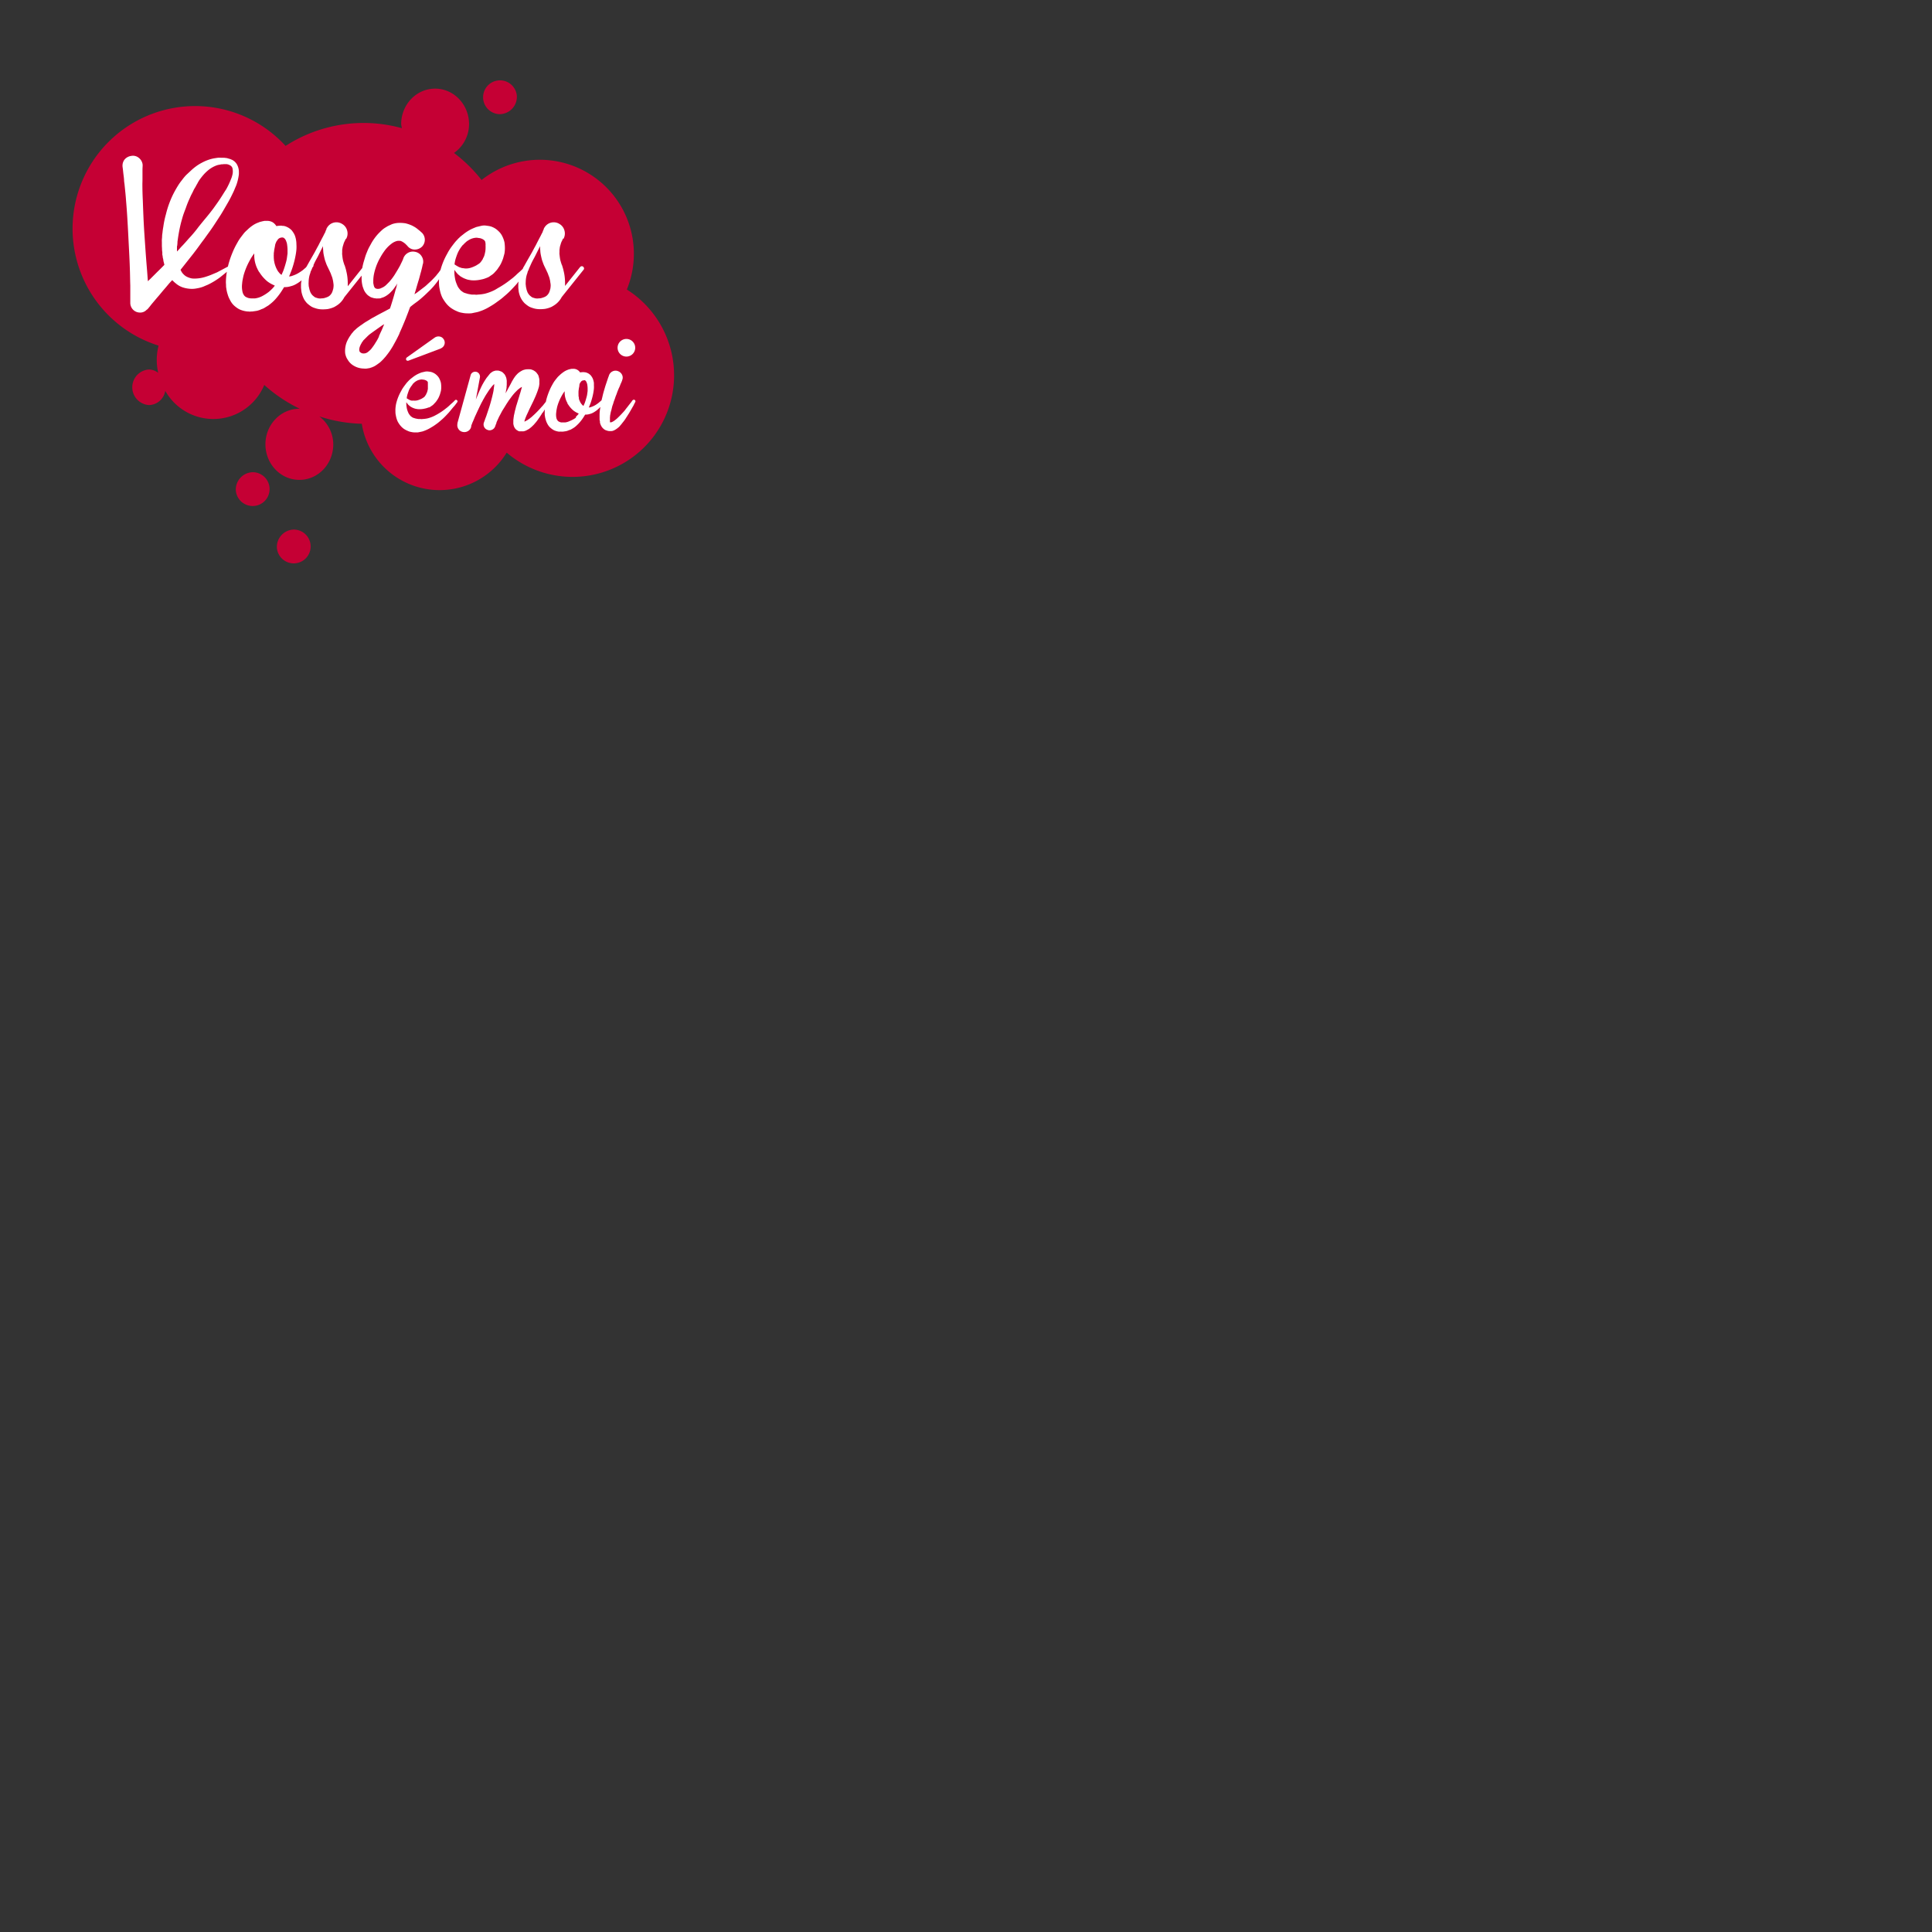 <svg id="Calque_1" data-name="Calque 1" xmlns="http://www.w3.org/2000/svg" viewBox="0 0 800 800"><rect x="0" y="0" width="800" height="800" fill="#333333" stroke="none"/><defs><style>.cls-1{fill:#C50034;}.cls-2{fill:#fff;}</style></defs><title>RGPlan de travail 1</title><path class="cls-1" d="M114.64,226.65a7,7,0,1,0,7-7.37,7.2,7.2,0,0,0-7,7.37m-17-23.75a7,7,0,1,0,7-7.37,7.2,7.2,0,0,0-7,7.37m116.39-163a7,7,0,1,0-7,7.37,7.2,7.2,0,0,0,7-7.37m45.52,80a38.94,38.94,0,0,0-60.14-45.37A62.37,62.37,0,0,0,188,63.34a14.65,14.65,0,0,0,6.23-11.91c0-8.14-6.3-14.73-14.06-14.73s-14.06,6.59-14.06,14.73a14.48,14.48,0,0,0,.32,1.65,59.58,59.58,0,0,0-48.18,7.34,50.75,50.75,0,1,0-52.59,82.69,23.79,23.79,0,0,0-.15,11.26A6.63,6.63,0,0,0,61.68,153a7.38,7.38,0,0,0,0,14.73,7,7,0,0,0,6.75-5.9,22.82,22.82,0,0,0,41-2.43,62.15,62.15,0,0,0,14.68,9.85c-.05,0-.09,0-.14,0-7.77,0-14.06,6.6-14.06,14.73s6.3,14.73,14.06,14.73S138,192.14,138,184a14.68,14.68,0,0,0-5.75-11.57,61.69,61.69,0,0,0,17.56,3.05,32.63,32.63,0,0,0,60,11.95,42.05,42.05,0,1,0,49.76-67.54"/><path class="cls-2" d="M227.77,119.9a3.15,3.15,0,0,1-.18.66,4,4,0,0,1-1.49,2.09,6.05,6.05,0,0,1-.63.33,5.34,5.34,0,0,1-.75.27,4.44,4.44,0,0,1-1.61.3,4.19,4.19,0,0,1-1.61-.06l-.69-.21a2.5,2.5,0,0,1-.63-.27l-.6-.48a3.35,3.35,0,0,1-.54-.54,5.4,5.4,0,0,1-.45-.66,3.29,3.29,0,0,1-.33-.78,4.34,4.34,0,0,1-.27-.87q-.09-.45-.21-.93c0-.32-.07-.63-.09-.93a4.71,4.71,0,0,1,0-.93,11.3,11.3,0,0,1,.18-2,9.59,9.59,0,0,1,.54-1.91,2.35,2.35,0,0,1,.36-1,1.12,1.12,0,0,0,.09-.24,1.16,1.16,0,0,1,.09-.24l.18-.48.9-2q.48-1,1-1.94t1-1.94l1.61-3.22v.6c0,.44.07.89.09,1.34a9.87,9.87,0,0,0,.15,1.34q.12.66.27,1.31t.33,1.31l.45,1.25a10.18,10.18,0,0,0,.51,1.19,4.23,4.23,0,0,0,.3.6l.12.3.06.12.06.06v.06l.12.24.12.24a3.38,3.38,0,0,1,.18.42,10.09,10.09,0,0,1,.72,1.73,7.43,7.43,0,0,1,.54,1.67q.12.48.18.87c0,.26.08.55.12.87a5,5,0,0,1,0,1.55c0,.28-.08.54-.12.78m12.41-9.25-6.27,7.88c0-.08,0-.26,0-.54s0-.46,0-.54a23.26,23.26,0,0,0-.15-2.66,19.43,19.43,0,0,0-.45-2.48c-.08-.4-.18-.8-.3-1.19l-.36-1.19a2.29,2.29,0,0,1-.24-.54l-.18-.6-.06-.06v-.12l-.06-.24a.93.93,0,0,1-.12-.42,6.25,6.25,0,0,1-.18-.84l-.12-.84c0-.28-.07-.56-.09-.84a3.8,3.8,0,0,1,0-.83c0-.28,0-.55,0-.81s.05-.53.09-.81a6.08,6.08,0,0,1,.36-1.55,6.69,6.69,0,0,1,.54-1.49,1.77,1.77,0,0,0,.18-.33l.12-.33a.65.65,0,0,1,.09-.15.76.76,0,0,0,.09-.15s.06,0,.06-.12h.06V99a4.5,4.5,0,0,0,.48-3.49,4.41,4.41,0,0,0-2.09-2.78,4.46,4.46,0,0,0-6.27,1.61l-.06.06-.06.06-.06.12a.23.23,0,0,1,0,.15.13.13,0,0,0,0,.09l-.18.36a.91.91,0,0,0-.15.36.92.92,0,0,1-.15.36l-.18.54a.68.68,0,0,0-.24.36q-.48,1-1,1.94l-1,1.94q-.48,1-1,1.88l-1,1.88-2.15,3.76-1.07,1.91-.12.24-.12.12-.06.12-.12.27a2.64,2.64,0,0,1-.12.27,5.12,5.12,0,0,1-.27.48,3.36,3.36,0,0,0-.27.54l-.21.54-.21.54a3.72,3.72,0,0,0-.18.57,3.63,3.63,0,0,1-.18.57c-.08.4-.16.79-.24,1.16l-.24,1.16a6.17,6.17,0,0,0-.12,1.19v1.25q.06.6.12,1.19a7.61,7.61,0,0,0,.24,1.25,11.1,11.1,0,0,0,.42,1.25A11.68,11.68,0,0,0,216,124a9.27,9.27,0,0,0,.84,1.13,4,4,0,0,0,.48.51l.54.45a10.74,10.74,0,0,0,1.19.84,7,7,0,0,0,1.31.54,9,9,0,0,0,2.69.54,16.11,16.11,0,0,0,2.68-.12,11.93,11.93,0,0,0,1.34-.33,11.25,11.25,0,0,0,1.34-.51q.66-.36,1.28-.78a8,8,0,0,0,1.22-1A8.74,8.74,0,0,0,232.6,123l9.07-11.34a.72.72,0,0,0,.15-.66,1.09,1.09,0,0,0-.39-.6.87.87,0,0,0-1.25.24m-48.41-9.25a12.18,12.18,0,0,1,1-1,5.8,5.8,0,0,1,1.19-.89,6.58,6.58,0,0,1,2.63-1,3.69,3.69,0,0,1,1.31,0,6,6,0,0,0,.63.09,2.22,2.22,0,0,1,.63.15,3.41,3.41,0,0,1,1,.48,1.11,1.11,0,0,1,.36.27,3,3,0,0,0,.24.27,1,1,0,0,1,.18.48.59.59,0,0,1,.06.27,1,1,0,0,0,.06.33,1.85,1.85,0,0,0,0,.3,2.57,2.57,0,0,1,0,.42,3.14,3.14,0,0,0,0,.45,1.56,1.56,0,0,1,0,.51v.54a2.86,2.86,0,0,1-.06.54,2.68,2.68,0,0,1-.06.57l-.12.57a11,11,0,0,1-.3,1.16,4.52,4.52,0,0,1-.48,1,2.74,2.74,0,0,1-.54,1l-.27.39a2.65,2.65,0,0,1-.27.33.89.89,0,0,0-.15.18.32.32,0,0,1-.15.12l-.06.06-.06.06a.49.49,0,0,1-.12.09.47.47,0,0,0-.12.09l-.57.36-.57.36c-.4.2-.79.38-1.16.54a11.62,11.62,0,0,1-1.16.42,6.4,6.4,0,0,1-2.51.24,1.05,1.05,0,0,0-.33-.06,1,1,0,0,1-.33-.06.41.41,0,0,1-.18,0,.42.42,0,0,0-.18,0l-.15-.06-.15-.06a4.71,4.71,0,0,1-1.37-.54q-.66-.36-1.37-.84l-.06-.06a12.72,12.72,0,0,1,.6-2.74c.16-.48.33-1,.51-1.43a10.9,10.9,0,0,1,.63-1.37,13.48,13.48,0,0,1,1.73-2.51m24.89,12.8a11.51,11.51,0,0,0,.78-1c.08-.12.16-.23.24-.33s.16-.21.24-.33l.3-.36.12-.18.12-.18a.8.8,0,0,0-.12-1.13.84.84,0,0,0-1.25.06l-.3.3-.24.3a6,6,0,0,0-.6.54c-.2.2-.5.47-.89.81s-.7.61-.9.81l-.63.6q-.33.3-.63.54a5.11,5.11,0,0,1-.63.54l-.63.48q-1.25,1-2.6,1.91t-2.72,1.67L205,120q-.69.36-1.4.66t-1.43.54q-.72.24-1.43.42a17.4,17.4,0,0,1-2.86.36,3.63,3.63,0,0,1-1.31,0l-.63,0-.63,0-1.19-.21a5.51,5.51,0,0,1-1-.27,7.32,7.32,0,0,1-.87-.27,2.53,2.53,0,0,1-.69-.39c-.24-.16-.46-.32-.66-.48a3.25,3.25,0,0,1-.6-.66,5.64,5.64,0,0,1-1.07-1.79c-.16-.36-.31-.75-.45-1.16a9.3,9.3,0,0,1-.33-1.28c-.08-.44-.15-.89-.21-1.34a11.24,11.24,0,0,1-.09-1.46v-1a.17.17,0,0,1,.06.12.17.17,0,0,0,.06.12q.3.42.6.78l.6.72a2.8,2.8,0,0,0,.42.36,1.57,1.57,0,0,0,.36.3,3,3,0,0,0,.39.33,3.07,3.07,0,0,0,.45.27,8.47,8.47,0,0,0,1.91.9,4.83,4.83,0,0,0,.51.18l.51.12,1.07.18a13.18,13.18,0,0,0,4.12-.3,9.63,9.63,0,0,0,1.91-.54l.48-.18a.17.17,0,0,0,.12-.06l.18-.06a1,1,0,0,1,.3-.12c.4-.24.75-.48,1.07-.72a6.6,6.6,0,0,0,1.79-1.55,9.05,9.05,0,0,0,1.37-1.73,11,11,0,0,0,1.11-1.85,21.23,21.23,0,0,0,.81-2c.08-.32.17-.65.27-1s.19-.69.27-1a13.53,13.53,0,0,0,.18-2.21,17,17,0,0,0-.18-2.39,10.85,10.85,0,0,0-.84-2.39,7,7,0,0,0-1.67-2.27A7.48,7.48,0,0,0,204,94.06a5.65,5.65,0,0,0-1.28-.42c-.42-.08-.83-.14-1.22-.18a4.73,4.73,0,0,0-1.16-.09,6.67,6.67,0,0,0-1.1.15l-1,.24-1,.24q-1.07.42-1.85.78a15.25,15.25,0,0,0-1.7.93q-.81.51-1.58,1.1-.36.3-.72.57l-.72.57q-.3.3-.66.63a7,7,0,0,0-.66.69,15.18,15.18,0,0,0-1.19,1.34q-.54.69-1.07,1.4t-1,1.46a16.81,16.81,0,0,0-.9,1.58,28.21,28.21,0,0,0-2.8,6.8,18.24,18.24,0,0,0-.39,1.85q-.15,1-.21,2t0,2a10.32,10.32,0,0,0,.27,2,14.08,14.08,0,0,0,.54,2.15c.12.36.26.72.42,1.08a8.14,8.14,0,0,0,.54,1c.2.32.42.65.66,1s.5.67.78,1a10.46,10.46,0,0,0,1.85,1.67q.54.36,1.07.66a9.87,9.87,0,0,0,1.13.54,7.51,7.51,0,0,0,2.27.72,10,10,0,0,0,2.27.24h1.07a4.16,4.16,0,0,0,1-.12l1-.21q.51-.09,1-.21a8.88,8.88,0,0,0,1-.3l1-.36a21.16,21.16,0,0,0,3.4-1.73,26.46,26.46,0,0,0,3-2q.78-.54,1.46-1.07t1.34-1.13a32.6,32.6,0,0,0,2.57-2.36q1.19-1.22,2.33-2.48l1.07-1.31,1.07-1.31.84-1m-59.78,25.13q-.33.68-.69,1.34t-.78,1.28q-.36.63-.78,1.22t-.81,1.11a6.67,6.67,0,0,1-.87.93,3.59,3.59,0,0,0-.42.36,1.65,1.65,0,0,1-.42.3v.06h-.06L152,146a.24.24,0,0,1-.18.06l-.36.18a3.43,3.43,0,0,1-.78.12,3.27,3.27,0,0,1-.72-.06,2.08,2.08,0,0,1-.6-.3,1.78,1.78,0,0,1-.36-.3,1.72,1.72,0,0,0-.12-.21.49.49,0,0,1-.06-.27,2.73,2.73,0,0,1-.06-.72,2.1,2.1,0,0,0,.09-.42,2.33,2.33,0,0,1,.15-.54q.24-.6.48-1.07a2.53,2.53,0,0,0,.3-.54.74.74,0,0,1,.09-.15.62.62,0,0,0,.09-.15l.24-.24a1.06,1.06,0,0,1,.3-.48l.24-.24.24-.24,1-1a13.07,13.07,0,0,1,1.1-1q1.19-.89,2.57-1.85c.44-.32.87-.63,1.31-.93l1.31-.93a4.36,4.36,0,0,0,.42-.24,3.89,3.89,0,0,1,.42-.24,1.38,1.38,0,0,0-.18.39,1.41,1.41,0,0,1-.18.39,29.54,29.54,0,0,1-1.25,2.86q-.3.72-.63,1.4M165.4,138q.71-1.55,1.37-3.1t1.31-3.16q.3-.83.6-1.58t.6-1.58l.54-1.43q1.19-1,2.42-1.88t2.42-1.94q1.25-1.08,2.45-2.27.65-.6,1.22-1.19t1.16-1.25l1.07-1.31q.54-.66,1-1.37c.16-.24.36-.53.6-.87s.48-.7.72-1.07.48-.75.72-1.11a8.69,8.69,0,0,0,.54-.89.68.68,0,0,0-.24-1,.82.82,0,0,0-.6-.12.77.77,0,0,0-.48.3v.06q-.24.3-.84,1.13a10.11,10.11,0,0,1-.89,1.13,10,10,0,0,1-1,1.19,30.65,30.65,0,0,1-2.27,2.27q-.6.54-1.16,1.07a12.21,12.21,0,0,1-1.22,1l-1.31,1-1.31,1a5.55,5.55,0,0,1-.6.42,5.07,5.07,0,0,0-.6.42q.48-1.55.89-3t.9-3q.24-.83.45-1.64t.45-1.64c.08-.28.15-.55.21-.81s.13-.53.21-.81l.18-.84.18-.84a.05.05,0,0,0,.06-.06,4.07,4.07,0,0,0-.57-3.13,4,4,0,0,0-2.66-1.82,4.2,4.2,0,0,0-5,3l-.12.24-.06.24-.12.18-.18.42-.21.42-.21.42c-.12.28-.25.55-.39.81l-.45.81q-.48.84-.93,1.58l-.93,1.52a24.6,24.6,0,0,1-2.15,2.81l-.6.6-.6.6a5.22,5.22,0,0,1-.63.54c-.22.16-.43.3-.63.42l-.69.33-.63.27a.59.59,0,0,1-.27.06,1,1,0,0,0-.33.06h-.54a1.05,1.05,0,0,1-.48-.12.39.39,0,0,1-.3-.12.36.36,0,0,1-.24-.24.62.62,0,0,1-.24-.3,3.56,3.56,0,0,1-.3-1.07,2.2,2.2,0,0,1-.12-.72v-.72a14.61,14.61,0,0,1,.36-3.16q.18-.83.42-1.61t.54-1.61q.3-.77.66-1.55t.77-1.49q.42-.78.84-1.46t.9-1.34a14,14,0,0,1,2.09-2.39q.54-.48,1.1-.9a6,6,0,0,1,1.11-.66,6.36,6.36,0,0,1,1-.36,2.51,2.51,0,0,1,.9-.06,2.57,2.57,0,0,1,.42,0l.42.09a2.41,2.41,0,0,0,.39.21,2.25,2.25,0,0,1,.45.27,2.22,2.22,0,0,1,.45.3l.45.36.24.24.24.24.24.24.12.12.06.06.06.12.24.24a3.79,3.79,0,0,0,2.92,1.11,4.25,4.25,0,0,0,2.87-1.28,4.11,4.11,0,0,0-.24-5.79l-.24-.18-.18-.18a3.49,3.49,0,0,0-.48-.42l-.45-.36-.51-.42a11,11,0,0,0-1-.69c-.38-.22-.77-.43-1.16-.63a15.6,15.6,0,0,0-2.62-.9,14.34,14.34,0,0,0-2.92-.18,9.6,9.6,0,0,0-2.75.54l-1.25.57a7.59,7.59,0,0,0-1.13.63A9.18,9.18,0,0,0,158,95.43q-.9.84-1.61,1.61a21.57,21.57,0,0,0-2.57,3.58q-.48.89-1,1.82a17.67,17.67,0,0,0-.84,1.88,18.69,18.69,0,0,0-.72,1.91q-.3,1-.6,2t-.51,2q-.21,1-.33,2c0,.32-.07.66-.09,1s0,.72,0,1.07v1.07a10.07,10.07,0,0,0,.06,1.07,12.28,12.28,0,0,0,.42,2.33c.08.2.15.39.21.57s.13.37.21.57a5.85,5.85,0,0,0,.66,1.19,7,7,0,0,0,1,1.13,7.35,7.35,0,0,0,.63.45l.63.39.75.24a6.6,6.6,0,0,0,.69.18c.24,0,.48.07.72.09a2.87,2.87,0,0,0,.72,0h.3a.39.39,0,0,0,.18,0,.43.43,0,0,1,.18,0,2,2,0,0,0,.6-.12c.2-.08.4-.15.6-.21s.4-.13.6-.21a8.84,8.84,0,0,0,2-1.25,6.25,6.25,0,0,0,.84-.75q.36-.39.72-.75a13,13,0,0,0,1.25-1.67,7.42,7.42,0,0,0,.45-.63c.14-.22.27-.45.39-.69q-.18.66-.33,1.31a10.81,10.81,0,0,1-.39,1.31q-.78,3-1.79,6.15c-.08.28-.17.56-.27.84s-.19.56-.27.83l-2.68,1.43q-1.49.77-2.92,1.55-.72.42-1.46.81a15.07,15.07,0,0,0-1.46.87l-1.46.87a16.79,16.79,0,0,0-1.46,1l-.72.48a7.85,7.85,0,0,0-.72.54,10,10,0,0,0-1.49,1.25,2.3,2.3,0,0,0-.36.3l-.36.36-.33.42-.33.42h-.06l-.06.06-.06.12-.12.18a4,4,0,0,1-.3.42,2.12,2.12,0,0,1-.27.42,2.22,2.22,0,0,0-.27.42,14.29,14.29,0,0,0-1,1.91,10.12,10.12,0,0,0-.66,4.78,8.22,8.22,0,0,0,.36,1.31,5.47,5.47,0,0,0,.66,1.25,6.72,6.72,0,0,0,1.85,2.09,8.37,8.37,0,0,0,4.83,1.61,5.22,5.22,0,0,0,1.25,0l1.25-.21c.2-.08.4-.15.6-.21s.4-.13.6-.21a.53.53,0,0,1,.3-.15.53.53,0,0,0,.3-.15.17.17,0,0,1,.12-.06.46.46,0,0,0,.18-.06l.12-.12.12-.06c.32-.2.63-.41.93-.63l.87-.63q.42-.36.78-.72l.72-.72q.3-.36.63-.72a8.4,8.4,0,0,0,.63-.78c.4-.48.77-1,1.11-1.46s.67-1,1-1.52.62-1,.89-1.52l.84-1.52q.83-1.55,1.55-3.1M137.88,119.9a3.15,3.15,0,0,1-.18.66,4,4,0,0,1-1.49,2.09,6.05,6.05,0,0,1-.63.33,5.34,5.34,0,0,1-.75.27,4.44,4.44,0,0,1-1.61.3,4.19,4.19,0,0,1-1.61-.06l-.69-.21a2.45,2.45,0,0,1-.63-.27l-.6-.48a3.36,3.36,0,0,1-.54-.54,5.39,5.39,0,0,1-.45-.66,3.36,3.36,0,0,1-.33-.78,4.44,4.44,0,0,1-.27-.87c-.06-.3-.13-.61-.21-.93s-.07-.63-.09-.93a4.71,4.71,0,0,1,0-.93,11.45,11.45,0,0,1,.18-2,9.69,9.69,0,0,1,.54-1.91,2.33,2.33,0,0,1,.36-1,1.21,1.21,0,0,0,.09-.24,1.16,1.16,0,0,1,.09-.24l.18-.48.9-2q.47-1,1-1.94t1-1.94l1.61-3.22v.6c0,.44.07.89.09,1.34a9.87,9.87,0,0,0,.15,1.34q.12.66.27,1.31c.1.44.21.88.33,1.31l.45,1.25a9.93,9.93,0,0,0,.51,1.19,4.23,4.23,0,0,0,.3.6l.12.3.06.12.06.06v.06l.12.24.12.24a3.59,3.59,0,0,1,.18.42,9.85,9.85,0,0,1,.72,1.73,7.43,7.43,0,0,1,.54,1.67c.08.32.14.61.18.87s.08.55.12.87a5,5,0,0,1,0,1.55c0,.28-.08.54-.12.78m12.42-9.25L144,118.53c0-.08,0-.26,0-.54s0-.46,0-.54a22.92,22.92,0,0,0-.15-2.66,19.71,19.71,0,0,0-.45-2.48c-.08-.4-.18-.8-.3-1.19l-.36-1.19a2.29,2.29,0,0,1-.24-.54l-.18-.6-.06-.06v-.12l-.06-.24a1,1,0,0,1-.12-.42,6.25,6.25,0,0,1-.18-.84l-.12-.84c0-.28-.07-.56-.09-.84a3.9,3.9,0,0,1,0-.83c0-.28,0-.55,0-.81s0-.53.09-.81a6.21,6.21,0,0,1,.36-1.55,6.77,6.77,0,0,1,.54-1.49,1.76,1.76,0,0,0,.18-.33c0-.1.08-.21.12-.33a.73.73,0,0,1,.09-.15.67.67,0,0,0,.09-.15s.06,0,.06-.12h.06V99a4.5,4.5,0,0,0,.48-3.49,4.42,4.42,0,0,0-2.09-2.78,4.46,4.46,0,0,0-6.27,1.61l-.06.06-.06.06-.06.12c0,.08,0,.13,0,.15a.13.13,0,0,0,0,.09l-.18.36a.91.91,0,0,0-.15.36,1,1,0,0,1-.15.36l-.18.54a.68.68,0,0,0-.24.36q-.48,1-1,1.94l-1,1.94q-.48,1-1,1.88l-1,1.88-2.15,3.76-1.07,1.91-.12.24-.12.12-.06.12-.12.27c0,.1-.08.19-.12.27a5.14,5.14,0,0,1-.27.48,3.49,3.49,0,0,0-.27.54l-.21.54-.21.54a3.74,3.74,0,0,0-.18.57,3.46,3.46,0,0,1-.18.57c-.08.4-.16.79-.24,1.16l-.24,1.16a6.17,6.17,0,0,0-.12,1.19v1.25q.06.6.12,1.19a7.77,7.77,0,0,0,.24,1.25,11,11,0,0,0,1,2.51,9.43,9.43,0,0,0,.83,1.13,4,4,0,0,0,.48.51l.54.45a10.87,10.87,0,0,0,1.19.84,7,7,0,0,0,1.31.54,9,9,0,0,0,2.68.54,16.12,16.12,0,0,0,2.69-.12,11.93,11.93,0,0,0,1.34-.33,11.35,11.35,0,0,0,1.34-.51q.65-.36,1.28-.78a8,8,0,0,0,1.22-1,8.74,8.74,0,0,0,1.67-2.27l9.07-11.34a.72.72,0,0,0,.15-.66,1.09,1.09,0,0,0-.39-.6.87.87,0,0,0-1.25.24m-38.17,9.55-.69.6a18.44,18.44,0,0,1-2.8,1.79,8.87,8.87,0,0,1-2.92.9l-.36,0a2,2,0,0,1-.36,0h-1.07a.66.66,0,0,0-.3-.06,2,2,0,0,1-.66-.12,4.83,4.83,0,0,1-1-.42,1.47,1.47,0,0,1-.39-.27l-.33-.33c-.08-.12-.16-.25-.24-.39s-.16-.29-.24-.45a5.18,5.18,0,0,1-.3-1.19,9.61,9.61,0,0,1-.06-2.86,13.65,13.65,0,0,1,.21-1.61q.15-.77.33-1.61a28.19,28.19,0,0,1,2.51-6.21,21.52,21.52,0,0,1,1.79-2.86.48.48,0,0,0,.09-.12.43.43,0,0,1,.09-.12v.72a12.13,12.13,0,0,0,.24,2.51,13.56,13.56,0,0,0,.72,2.39c.08.2.17.4.27.6s.19.4.27.6a.5.5,0,0,1,.09.12.47.47,0,0,0,.09.12v.12h.06l.06.18a3.38,3.38,0,0,0,.36.48,15.8,15.8,0,0,0,3.22,3.7q.48.36,1,.69c.36.22.74.43,1.13.63a4.09,4.09,0,0,1,.51.24,4,4,0,0,0,.51.24s0,.06-.06.06a12.37,12.37,0,0,1-1.13,1.31l-.63.6m5-21.85a.44.44,0,0,1,.18,0,.25.25,0,0,0,.12,0,.35.35,0,0,1,.3.18,1.74,1.74,0,0,1,.36.3,3.24,3.24,0,0,1,.6,1.13,4.89,4.89,0,0,1,.36,1.49,16.7,16.7,0,0,1,.15,1.7c0,.58,0,1.16,0,1.76l-.24,1.79a12.28,12.28,0,0,1-.36,1.73c-.16.6-.33,1.18-.51,1.76s-.37,1.14-.57,1.7c-.12.32-.25.63-.39.93s-.27.61-.39.93a1.32,1.32,0,0,1-.3-.18,3.39,3.39,0,0,1-.48-.42l-.45-.54a3.71,3.71,0,0,1-.39-.54,11.08,11.08,0,0,1-1.13-2.57.44.44,0,0,1-.06-.18.49.49,0,0,0-.06-.18v-.12s-.06,0-.06-.06v-.18a2,2,0,0,1-.12-.6,2.16,2.16,0,0,1-.12-.69,3.31,3.31,0,0,0-.06-.63c0-.24,0-.47,0-.69a2.17,2.17,0,0,1,0-.63c0-.2,0-.42,0-.66a5.83,5.83,0,0,1,.09-.66,11.86,11.86,0,0,1,.18-1.25c.08-.4.16-.81.24-1.25a4,4,0,0,1,.36-1.25c0-.08.08-.17.12-.27s.08-.19.12-.27a3.48,3.48,0,0,1,.36-.48,2.12,2.12,0,0,1,1.73-1.13,1.32,1.32,0,0,1,.42-.06m12.06,12.92.6-.81a.85.85,0,0,0-.18-1.19.81.81,0,0,0-.66-.27,1.06,1.06,0,0,0-.66.33l-.63.66a7,7,0,0,1-.69.66l-.69.6-.69.6q-.72.54-1.46,1a12.74,12.74,0,0,1-1.52.84l-.81.33-.75.27a2.14,2.14,0,0,1-.6.15l-.6.09a7,7,0,0,1,.27-.69,7.26,7.26,0,0,0,.27-.69q.42-1,.72-1.88t.6-1.94a36.07,36.07,0,0,0,.9-3.94q.18-1,.27-2.06a15.44,15.44,0,0,0,0-2.12,10.24,10.24,0,0,0-.06-1.13q-.06-.54-.18-1.13a9.48,9.48,0,0,0-.33-1.19,6.61,6.61,0,0,0-.57-1.19,10.83,10.83,0,0,0-.84-1.19,7.47,7.47,0,0,0-1.25-1,8,8,0,0,0-1.43-.66,4.21,4.21,0,0,0-.78-.15c-.24,0-.48,0-.72-.09a11.66,11.66,0,0,0-2.15.18A4.76,4.76,0,0,0,112.84,92a4.57,4.57,0,0,0-2.42-.54h-.18c-.08,0-.13,0-.15,0a.13.13,0,0,1-.09,0h-.48l-.9.18-.81.21a3.34,3.34,0,0,0-.75.27,10.28,10.28,0,0,0-2.63,1.37,15.21,15.21,0,0,0-2,1.67q-.48.42-.9.84a8.31,8.31,0,0,0-.77.9q-.78,1-1.4,1.85a18,18,0,0,0-1.16,1.91,31.38,31.38,0,0,0-1.91,3.88q-.84,2-1.43,4-.3,1-.54,2.06t-.42,2.12a26.9,26.9,0,0,0-.36,4.42q.06.6.06,1.16a5.9,5.9,0,0,0,.12,1.16,13.26,13.26,0,0,0,.54,2.39,9.66,9.66,0,0,0,.42,1.22,13,13,0,0,0,.6,1.22A7.75,7.75,0,0,0,97,126.59a12.68,12.68,0,0,0,1.13.89,7.84,7.84,0,0,0,1.25.72,10.79,10.79,0,0,0,2.63.72,4.17,4.17,0,0,0,.69.06,3.19,3.19,0,0,1,.63.06,2.59,2.59,0,0,0,.6-.06h.6a5.73,5.73,0,0,1,.6-.09l.6-.09.57-.09a2.19,2.19,0,0,0,.57-.15,4.62,4.62,0,0,0,1.13-.42l.54-.21.54-.21c.36-.2.7-.4,1-.6l1-.6q.9-.66,1.7-1.37a15.79,15.79,0,0,0,1.52-1.55,26.22,26.22,0,0,0,2.45-3.28l.9-1.43h.3a7.53,7.53,0,0,0,2.39-.36,8,8,0,0,0,2.15-.84c.36-.2.69-.4,1-.6l.87-.6a15.92,15.92,0,0,0,1.64-1.37,19.7,19.7,0,0,0,1.4-1.49,10.19,10.19,0,0,0,1.25-1.55l.6-.81m-55.87-9.4c0-.4.07-.78.09-1.13s0-.73.09-1.13q.3-2.27.75-4.54t1.1-4.48q.3-1.13.69-2.21t.81-2.15Q77.66,84,78.61,82a19.88,19.88,0,0,1,1-2.09c.16-.32.32-.65.48-1s.34-.69.54-1,.39-.64.57-1,.37-.63.57-1a12.68,12.68,0,0,1,1.19-1.91q.66-.89,1.4-1.73a16.73,16.73,0,0,1,1.58-1.55,11.9,11.9,0,0,1,3.7-2.21,5.39,5.39,0,0,1,1-.27q.54-.09,1.07-.21h.54a1.81,1.81,0,0,1,.54-.06,4.68,4.68,0,0,1,.54,0,4,4,0,0,0,.54,0,4,4,0,0,1,1.67.66,1.3,1.3,0,0,1,.3.27l.24.33a1.88,1.88,0,0,1,.24.78,5.76,5.76,0,0,1,0,2c-.08.36-.17.72-.27,1.07a7.92,7.92,0,0,1-.39,1.07,31.65,31.65,0,0,1-2,4.24q-.66,1-1.28,2t-1.28,2q-.66,1-1.37,2t-1.43,2q-1.43,1.91-3,3.79t-3.1,3.79Q80.7,96,79,97.88q-.84.9-1.64,1.82t-1.64,1.82q-.66.66-1.22,1.31t-1.22,1.31v-2.27ZM69.39,86.24q-.39,1.25-.69,2.51a37.05,37.05,0,0,0-1.07,5.13q-.24,1.25-.36,2.57a9.89,9.89,0,0,0-.15,1.34c0,.46-.05.91-.09,1.34s0,.88,0,1.31,0,.88,0,1.31.06.89.06,1.34a7.31,7.31,0,0,0,.12,1.34c0,.24,0,.47,0,.69s0,.45.09.69a6.19,6.19,0,0,1,.09.66,2.16,2.16,0,0,0,.15.66l.12.72c0,.24.08.46.12.66a2.17,2.17,0,0,1,.15.57,2.16,2.16,0,0,0,.15.57q-1.49,1.55-3,3l-3,3a2.66,2.66,0,0,0-.42.39,2.52,2.52,0,0,1-.42.39c-.08-.91-.15-1.81-.21-2.68s-.13-1.77-.21-2.69q-.3-3.58-.54-7t-.48-7q-.24-3.58-.39-7t-.27-7q-.18-3.46-.18-7Q59,75,59,74.09V70.57q0-.86.06-1.76a2.15,2.15,0,0,0,0-.36,1.85,1.85,0,0,1,0-.3,4.16,4.16,0,0,0-1.61-2.81,3.78,3.78,0,0,0-3.1-.78,4.34,4.34,0,0,0-1.61.54,4.06,4.06,0,0,0-1.19,1,4,4,0,0,0-.69,1.43,4.38,4.38,0,0,0-.09,1.7q.12.84.21,1.73t.21,1.79q.12.84.18,1.73c0,.6.1,1.17.18,1.73q.18,1.73.36,3.52t.3,3.52q.3,3.52.51,7t.39,7q.18,3.58.36,7t.3,7q.06,1.73.09,3.49t.09,3.55q0,1.73,0,3.49t0,3.55a4,4,0,0,0,3.88,4.09,3.61,3.61,0,0,0,2.86-1.11l.42-.3.84-1,.78-1,1.61-1.91q.84-1,1.61-1.88l1.61-1.94q1-1.13,1.94-2.27T71.33,116a12.91,12.91,0,0,0,1.49,1.37,8.6,8.6,0,0,0,2.8,1.61,12.48,12.48,0,0,0,3,.6,10,10,0,0,0,2.92-.18,13.85,13.85,0,0,0,2.69-.72c.44-.2.85-.38,1.25-.54s.8-.34,1.19-.54a31.59,31.59,0,0,0,4.42-2.74l2-1.61.48-.39.48-.45a4.12,4.12,0,0,0,.45-.39l.45-.45a.66.66,0,0,0,.12-.84.55.55,0,0,0-.39-.3.74.74,0,0,0-.51.06q-.54.3-1.07.57l-1.08.57q-.54.3-1.07.57l-1.07.57-2.21.93q-1.07.45-2.21.81a15.23,15.23,0,0,1-4.36.83h-1a4,4,0,0,1-1-.12q-.48-.12-.9-.27a7.1,7.1,0,0,1-.78-.33,4.55,4.55,0,0,1-1.37-1A4.82,4.82,0,0,1,75,112.2l-.12-.24-.12-.24L80,105.1l1.52-2q.74-1,1.46-2t1.49-2l1.43-2q1.49-2,2.86-4.09T91.5,88.8q.66-1.07,1.28-2.15l1.28-2.21Q95.32,82.3,96.4,80c.2-.4.38-.79.54-1.16l.48-1.16q.3-.66.51-1.25c.14-.4.27-.81.39-1.25a20.4,20.4,0,0,0,.54-2.62,3.47,3.47,0,0,0,.06-.66v-.72a6.11,6.11,0,0,0-.18-1.49,6.19,6.19,0,0,0-.6-1.55,4.89,4.89,0,0,0-1-1.25,7.09,7.09,0,0,0-.69-.51,3.24,3.24,0,0,0-.69-.33,3.45,3.45,0,0,0-.72-.27l-.72-.21a3,3,0,0,0-.72-.15,5.79,5.79,0,0,1-.66-.09,2.16,2.16,0,0,1-.36,0,2.16,2.16,0,0,0-.36,0h-.66a6.56,6.56,0,0,0-1.4,0l-1.4.21a15.8,15.8,0,0,0-2.68.72,17.7,17.7,0,0,0-2.51,1.13,18.74,18.74,0,0,0-2.36,1.46,22,22,0,0,0-2.12,1.76l-1,.93q-.48.45-1,.93a20.83,20.83,0,0,0-1.73,2.09,21.35,21.35,0,0,0-1.55,2.15q-.71,1.13-1.37,2.33a37.18,37.18,0,0,0-2.21,4.78q-.48,1.25-.87,2.51"/><path class="cls-2" d="M261.95,146.59a3.65,3.65,0,0,0,0-5.18,3.65,3.65,0,1,0,0,5.18m-13.58,28.17a3.92,3.92,0,0,0,.23.79,3.65,3.65,0,0,0,.37.83,3.27,3.27,0,0,0,.58.83,4.21,4.21,0,0,0,.83.7,2,2,0,0,0,.52.25l.52.17a2.88,2.88,0,0,0,1,.17,2,2,0,0,0,.46,0h.21l.12,0h.12a4,4,0,0,0,.91-.29,2.42,2.42,0,0,0,.37-.19l.33-.19a9.09,9.09,0,0,0,1.12-.83q.25-.21.5-.46L257,176a4.4,4.4,0,0,0,.39-.46l.39-.5c.25-.3.49-.61.73-.93s.46-.64.68-1,.43-.66.64-1,.42-.66.64-1l.75-1.28q.46-.79.75-1.33a5.09,5.09,0,0,0,.54-1l.25-.5a1.67,1.67,0,0,0,.15-.27,1.66,1.66,0,0,1,.14-.27.65.65,0,0,0-.73-.93.76.76,0,0,0-.43.27,1.36,1.36,0,0,0-.17.21l-.17.25-.33.46a2.55,2.55,0,0,0-.35.43,2.55,2.55,0,0,1-.35.43q-.33.46-.89,1.16t-.89,1.16q-.37.46-.75.85l-.75.81q-.79.83-1.53,1.53a4.76,4.76,0,0,1-.41.37l-.41.33a6.46,6.46,0,0,1-.79.58,5.36,5.36,0,0,1-.75.41,1.3,1.3,0,0,1-.33.08.45.45,0,0,1-.21,0h0s0,0,0,0,0,0,0,0h-.08a.17.17,0,0,1-.1,0l-.06,0v-.08a.37.37,0,0,0,0-.16.19.19,0,0,0,0-.08.29.29,0,0,1,0-.12,1.46,1.46,0,0,1,0-.35,2,2,0,0,0,0-.39c0-.14,0-.28,0-.43s0-.31,0-.48a4.06,4.06,0,0,0,.06-.46c0-.17,0-.33.06-.5q.08-.5.19-1a8.37,8.37,0,0,1,.27-1l.25-1.06q.12-.52.29-1c.14-.36.26-.71.35-1.06a8.63,8.63,0,0,1,.35-1q.21-.54.37-1.06c.11-.34.23-.68.37-1s.27-.71.39-1.06.26-.68.39-1,.28-.71.43-1,.3-.68.43-1c.06-.17.12-.33.19-.5s.14-.33.23-.5l.21-.5.21-.5h0a.17.17,0,0,1,0-.12,2.65,2.65,0,0,0,0-2.2,2.94,2.94,0,0,0-1.62-1.53,2.76,2.76,0,0,0-2.22,0,2.85,2.85,0,0,0-1.56,1.6,1.05,1.05,0,0,0-.1.29,1.12,1.12,0,0,1-.1.29l-.21.54-.37,1.12-.75,2.24q-.17.58-.33,1.12t-.33,1.12c-.11.39-.22.77-.31,1.14s-.19.75-.27,1.14-.21.78-.29,1.18l-.25,1.18q-.08.58-.19,1.18c-.07.4-.13.8-.19,1.18a19.21,19.21,0,0,0-.25,2.49v1.28a5.5,5.5,0,0,1,0,.68,3.34,3.34,0,0,0,.08.73c.06.22.1.46.14.7m-9.91-2.11-.48.41A12.92,12.92,0,0,1,236,174.3a6.17,6.17,0,0,1-2,.62l-.25,0-.25,0h-.75a.48.48,0,0,0-.21,0,1.41,1.41,0,0,1-.46-.08,3.34,3.34,0,0,1-.7-.29,1,1,0,0,1-.27-.19l-.23-.23-.17-.27-.17-.31a3.6,3.6,0,0,1-.21-.83,6.66,6.66,0,0,1,0-2,9.49,9.49,0,0,1,.15-1.12c.07-.36.14-.73.23-1.12a19.58,19.58,0,0,1,1.74-4.31,14.87,14.87,0,0,1,1.24-2l.06-.08a.29.29,0,0,1,.06-.08v.5a8.45,8.45,0,0,0,.17,1.74,9.41,9.41,0,0,0,.5,1.66c.05.14.12.28.19.41s.13.28.19.41l.06.08a.29.29,0,0,0,.06.08V167h0l0,.12a2.47,2.47,0,0,0,.25.33,10.94,10.94,0,0,0,2.24,2.57q.33.25.7.48t.79.43l.35.17.35.17a0,0,0,0,1,0,0,8.47,8.47,0,0,1-.79.91l-.43.41m3.46-15.17.12,0,.08,0a.25.25,0,0,1,.21.12,1.39,1.39,0,0,1,.25.21,2.25,2.25,0,0,1,.41.79,3.35,3.35,0,0,1,.25,1,11.45,11.45,0,0,1,.1,1.18c0,.4,0,.81,0,1.22l-.17,1.24a8.41,8.41,0,0,1-.25,1.2q-.17.62-.35,1.22t-.39,1.18c-.08.22-.17.44-.27.64s-.19.42-.27.64a1,1,0,0,1-.21-.12,2.43,2.43,0,0,1-.33-.29l-.31-.37a2.42,2.42,0,0,1-.27-.37,7.64,7.64,0,0,1-.79-1.78.32.32,0,0,1,0-.12.32.32,0,0,0,0-.12v-.08a0,0,0,0,1,0,0v-.12a1.37,1.37,0,0,1-.08-.41,1.5,1.5,0,0,1-.08-.48,2.33,2.33,0,0,0,0-.43c0-.17,0-.32,0-.48a1.46,1.46,0,0,1,0-.43c0-.14,0-.29,0-.45a4.06,4.06,0,0,1,.06-.46,8.25,8.25,0,0,1,.12-.87q.08-.41.17-.87A2.78,2.78,0,0,1,240,159l.08-.19.08-.19a2.47,2.47,0,0,1,.25-.33,1.47,1.47,0,0,1,1.2-.79,1,1,0,0,1,.29,0m8.37,9,.41-.56a.59.59,0,0,0-.12-.83.56.56,0,0,0-.45-.19.73.73,0,0,0-.46.23l-.43.45a5.1,5.1,0,0,1-.48.46l-.48.41-.48.41q-.5.37-1,.7a8.81,8.81,0,0,1-1.06.58l-.56.23-.52.19a1.47,1.47,0,0,1-.41.1l-.41.06a4.87,4.87,0,0,1,.19-.48,4.72,4.72,0,0,0,.19-.48,13.78,13.78,0,0,0,.5-1.31q.21-.64.41-1.35a24.56,24.56,0,0,0,.62-2.74q.12-.7.19-1.43a10.43,10.43,0,0,0,0-1.47,7.14,7.14,0,0,0,0-.79q0-.37-.12-.79a6.22,6.22,0,0,0-.23-.83,4.51,4.51,0,0,0-.39-.83,7.69,7.69,0,0,0-.58-.83,5.18,5.18,0,0,0-.87-.71,5.61,5.61,0,0,0-1-.45,2.82,2.82,0,0,0-.54-.1l-.5-.06a8.12,8.12,0,0,0-1.49.12,3.29,3.29,0,0,0-1.22-1.12,3.17,3.17,0,0,0-1.68-.37h-.12c-.06,0-.09,0-.1,0l-.06,0h-.33l-.62.12-.56.15a2.3,2.3,0,0,0-.52.19,7.1,7.1,0,0,0-1.82,1,10.54,10.54,0,0,0-1.41,1.16q-.33.29-.62.58a6,6,0,0,0-.54.62q-.54.66-1,1.28a12.69,12.69,0,0,0-.81,1.33,22,22,0,0,0-1.33,2.7q-.58,1.41-1,2.78-.21.71-.37,1.43t-.29,1.47a18.61,18.61,0,0,0-.25,3.07c0,.28,0,.55,0,.81a4.1,4.1,0,0,0,.08.81,9.15,9.15,0,0,0,.37,1.66,6.79,6.79,0,0,0,.29.85,9,9,0,0,0,.41.85,5.34,5.34,0,0,0,1.2,1.53,8.64,8.64,0,0,0,.79.62,5.56,5.56,0,0,0,.87.5,7.45,7.45,0,0,0,1.82.5,2.88,2.88,0,0,0,.48,0,2.22,2.22,0,0,1,.43,0,1.75,1.75,0,0,0,.41,0h.41l.41-.06.41-.06.39-.06a1.58,1.58,0,0,0,.39-.1,3.17,3.17,0,0,0,.79-.29L236,178l.37-.14.71-.41.66-.41c.41-.3.81-.62,1.18-1a11.14,11.14,0,0,0,1.06-1.08,18.08,18.08,0,0,0,1.7-2.28l.62-1h.21a5.27,5.27,0,0,0,1.66-.25,5.57,5.57,0,0,0,1.49-.58c.25-.14.48-.28.68-.41l.6-.41a11.37,11.37,0,0,0,1.14-1,14,14,0,0,0,1-1,7,7,0,0,0,.87-1.08l.41-.56M204.62,158s0,0,0,0Zm20.19,12.81.5-.83c.17-.28.33-.57.5-.87a6,6,0,0,1,.41-.75l.46-.75.21-.41a.64.64,0,0,0,.1-.25.36.36,0,0,1,.1-.21.53.53,0,0,0-.87-.58l-.33.37-.29.37-.52.66a7.44,7.44,0,0,1-.56.66c-.22.22-.43.45-.64.7s-.42.48-.64.71q-.66.71-1.33,1.37t-1.37,1.28l-.33.31-.37.31a1.81,1.81,0,0,0-.35.27,1.86,1.86,0,0,1-.35.27,3.94,3.94,0,0,0-.37.25l-.33.25a2.49,2.49,0,0,0-.37.19,2.4,2.4,0,0,1-.37.19,1.93,1.93,0,0,1-.54.25.09.09,0,0,1,0-.06.08.08,0,0,0,0-.06l.08-.35a2.4,2.4,0,0,1,.12-.39c.06-.14.1-.27.14-.39s.09-.26.15-.39l.16-.41.17-.41c.06-.14.12-.28.19-.41s.13-.28.19-.41.27-.55.39-.83l.39-.87q.41-.83.83-1.7c.28-.58.57-1.17.87-1.78l.41-.91.41-.91q.21-.46.39-.93c.12-.32.26-.64.39-1s.26-.71.37-1.06.22-.71.33-1.1a5.82,5.82,0,0,0,.12-.64l.08-.64a1.92,1.92,0,0,0,0-.37,1.92,1.92,0,0,1,0-.37v-.41a2.78,2.78,0,0,0,0-.45,4.23,4.23,0,0,0-.21-1.12l-.08-.33a2.94,2.94,0,0,0-.12-.37,2.49,2.49,0,0,0-.19-.37,4.06,4.06,0,0,0-.27-.37,4.83,4.83,0,0,0-.62-.75,7.55,7.55,0,0,0-.83-.58,4.62,4.62,0,0,0-.87-.37,1.53,1.53,0,0,0-.37-.1l-.37-.06a.82.82,0,0,1-.33,0h-.58a.56.56,0,0,1-.25,0l-.5.06a1.58,1.58,0,0,0-.45.1,3.8,3.8,0,0,0-.83.25,5.56,5.56,0,0,0-.7.37,7.8,7.8,0,0,0-1.2.83,5.31,5.31,0,0,0-.48.46l-.43.46a13.43,13.43,0,0,0-1.33,1.95,2.31,2.31,0,0,0-.15.25.75.75,0,0,1-.14.21l-.25.5-.25.48-.25.48-.5.91-.5.91a8.65,8.65,0,0,1-.46.87,8.94,8.94,0,0,0-.45.87.34.34,0,0,0,0-.21c.06-.25.1-.5.14-.75s.09-.51.15-.79a4.82,4.82,0,0,0,.1-.77c0-.26,0-.55.06-.85,0-.14,0-.28,0-.43s0-.3,0-.43v-.5a3,3,0,0,0,0-.5c0-.16-.06-.34-.08-.54s-.07-.4-.12-.62a6.5,6.5,0,0,0-.66-1.41,4.53,4.53,0,0,0-.33-.37l-.37-.37a2.61,2.61,0,0,0-1-.58,4.45,4.45,0,0,0-1-.29h-.91a3.62,3.62,0,0,0-.83.21,2.5,2.5,0,0,0-.66.29l-.52.37a3.79,3.79,0,0,0-.43.37l-.17.19-.17.23a2.53,2.53,0,0,0-.29.37l-.58.7-.25.33a.65.65,0,0,0-.12.17.65.65,0,0,1-.12.17,2.18,2.18,0,0,1-.21.33,2.25,2.25,0,0,0-.21.33q-.46.71-.79,1.33c-.14.22-.26.44-.37.66l-.33.66q-.33.71-.62,1.35t-.58,1.35a6.91,6.91,0,0,0-.29.66l-.25.66q-.29.62-.54,1.33l1.7-9.24a2,2,0,0,0-.29-1.41,1.94,1.94,0,0,0-1.12-.87,2,2,0,0,0-1.53.19,1.83,1.83,0,0,0-.91,1.18l-5.47,19.86a.47.47,0,0,1,0,.15.46.46,0,0,0,0,.14,2.87,2.87,0,0,0,.45,2.18,2.73,2.73,0,0,0,1.87,1.18,2.93,2.93,0,0,0,2.2-.46,2.7,2.7,0,0,0,1.2-1.87l0-.25v0l.25-.66.25-.64q.12-.31.29-.64c.08-.22.17-.44.27-.66s.19-.44.27-.66c.17-.41.36-.84.58-1.29q.58-1.28,1.18-2.55t1.22-2.51q.21-.33.35-.62l.31-.62a4.39,4.39,0,0,0,.35-.58q.15-.29.35-.62.33-.58.71-1.16l.75-1.16.39-.56c.12-.18.26-.35.39-.52l.41-.52a4.68,4.68,0,0,1,.41-.48,2.37,2.37,0,0,1,.41-.46.54.54,0,0,0,.1-.12,1.68,1.68,0,0,0,.27-.25v.29a5.94,5.94,0,0,1-.12,1.16l-.08.64-.08.64c-.08.44-.17.88-.27,1.3s-.2.87-.31,1.31q-.33,1.33-.7,2.63t-.83,2.63l-.87,2.61-.25.66-.25.66-.21.66-.12.29-.12.33v0a2.37,2.37,0,0,0,0,1.87,2.32,2.32,0,0,0,1.35,1.28,2.29,2.29,0,0,0,1.91,0,2.39,2.39,0,0,0,1.33-1.37l.12-.33.12-.37.29-.66a.32.32,0,0,0,0-.12.33.33,0,0,1,0-.12,3.28,3.28,0,0,0,.15-.33,3.45,3.45,0,0,1,.14-.33l.41-.89.41-.89q.46-.83.91-1.7t1-1.7l1-1.62c.17-.28.34-.55.52-.81s.35-.53.52-.81l1.14-1.55c.37-.51.77-1,1.18-1.47.19-.22.4-.44.62-.66l.66-.66a4.54,4.54,0,0,1,.7-.58,2.63,2.63,0,0,1,.37-.29l.37-.25a4.79,4.79,0,0,1,.45-.25l0,.12q-.12.46-.25.89l-.25.89q-.12.46-.27.89c-.1.29-.19.59-.27.89l-.58,1.89-.58,1.89a9.71,9.71,0,0,0-.29,1l-.25,1c-.06.17-.1.33-.14.5s-.08.33-.1.5a3.18,3.18,0,0,0-.12.52,3.26,3.26,0,0,1-.12.52,2.75,2.75,0,0,0-.1.56,2.93,2.93,0,0,1-.1.56c0,.19,0,.38-.06.56s0,.38-.06.6v1a1.92,1.92,0,0,0,0,.37c0,.14,0,.28.06.41a2,2,0,0,0,.1.46,3.2,3.2,0,0,0,.45,1,1.11,1.11,0,0,0,.21.29,1.65,1.65,0,0,1,.21.25,2.13,2.13,0,0,0,.27.23,2.32,2.32,0,0,0,.31.19,3.05,3.05,0,0,0,.58.33l.31.08a1,1,0,0,0,.27,0,.78.78,0,0,0,.25,0,.78.78,0,0,1,.25,0h.25l.12,0h.29l.12,0,.08,0a1.37,1.37,0,0,0,.41-.08,3.31,3.31,0,0,0,.68-.23c.21-.1.41-.2.6-.31l.56-.31a2,2,0,0,0,.48-.35,8.65,8.65,0,0,0,.87-.73l.79-.77.33-.39.33-.39a3,3,0,0,0,.35-.41l.31-.41a7.55,7.55,0,0,0,.58-.83,7.39,7.39,0,0,0,.58-.83,17.45,17.45,0,0,0,1.08-1.7"/><path class="cls-2" d="M168.18,148.44a.62.62,0,0,0,0,.5.56.56,0,0,0,.37.39,1,1,0,0,0,.62,0l13.27-5L183,144a2.51,2.51,0,0,0,1.12-1.72,2.44,2.44,0,0,0-.5-1.93,2.3,2.3,0,0,0-1.62-1,2.75,2.75,0,0,0-2,.45L168.47,148a.87.87,0,0,0-.29.41m2.61,10.74a8.47,8.47,0,0,1,.71-.7,4,4,0,0,1,.83-.62,4.58,4.58,0,0,1,1.82-.66,2.59,2.59,0,0,1,.91,0l.44.06a1.55,1.55,0,0,1,.43.1,2.39,2.39,0,0,1,.7.33.75.75,0,0,1,.25.19l.17.19a.71.71,0,0,1,.12.33.41.41,0,0,1,0,.19.72.72,0,0,0,0,.23,1.27,1.27,0,0,0,0,.21,1.78,1.78,0,0,1,0,.29,2.18,2.18,0,0,0,0,.31,1.07,1.07,0,0,1,0,.35v.37a1.92,1.92,0,0,1,0,.37,1.8,1.8,0,0,1,0,.39l-.08.39a7.69,7.69,0,0,1-.21.81,3.15,3.15,0,0,1-.33.73,1.91,1.91,0,0,1-.37.7L176,164a1.83,1.83,0,0,1-.19.23.6.6,0,0,0-.1.12.22.22,0,0,1-.1.08l0,0,0,0-.08.06-.08.06-.39.25-.39.25c-.28.14-.55.26-.81.37a8.3,8.3,0,0,1-.81.29,4.46,4.46,0,0,1-1.74.17.73.73,0,0,0-.23,0,.72.72,0,0,1-.23,0,.27.27,0,0,1-.12,0l-.12,0-.1,0-.1,0a3.25,3.25,0,0,1-1-.37c-.3-.17-.62-.36-1-.58l0,0a8.77,8.77,0,0,1,.41-1.91q.17-.5.35-1a7.33,7.33,0,0,1,.43-1,9.31,9.31,0,0,1,1.2-1.74m17.29,8.89a7.83,7.83,0,0,0,.54-.68l.17-.23.16-.23.21-.25.08-.12.08-.12a.56.56,0,0,0-.08-.79.58.58,0,0,0-.87,0l-.21.21-.17.21a4.14,4.14,0,0,0-.41.37q-.21.21-.62.56t-.62.56l-.43.41-.43.37a3.8,3.8,0,0,1-.44.37l-.43.33q-.87.71-1.8,1.33t-1.89,1.16l-.93.5q-.48.25-1,.46t-1,.37q-.5.17-1,.29a12.23,12.23,0,0,1-2,.25,2.52,2.52,0,0,1-.91,0l-.43,0-.44,0-.83-.14a3.77,3.77,0,0,1-.71-.19,5.17,5.17,0,0,1-.6-.19,1.77,1.77,0,0,1-.48-.27q-.25-.17-.46-.33a2.22,2.22,0,0,1-.41-.46,3.92,3.92,0,0,1-.75-1.24q-.17-.37-.31-.81a6.48,6.48,0,0,1-.23-.89q-.08-.46-.14-.93a7.84,7.84,0,0,1-.06-1v-.66a.13.13,0,0,1,0,.08.11.11,0,0,0,0,.08c.14.19.28.37.41.54l.41.5a2,2,0,0,0,.29.25,1.14,1.14,0,0,0,.25.21,2.12,2.12,0,0,0,.27.23,2.3,2.3,0,0,0,.31.19,5.91,5.91,0,0,0,1.33.62l.35.12.35.08.75.12a9.15,9.15,0,0,0,2.86-.21,6.72,6.72,0,0,0,1.33-.37l.33-.12a.12.12,0,0,0,.08,0l.12,0a.71.71,0,0,1,.21-.08q.41-.25.75-.5a4.62,4.62,0,0,0,1.24-1.08,6.23,6.23,0,0,0,1-1.2,7.79,7.79,0,0,0,.77-1.28q.31-.66.56-1.37c.06-.22.12-.45.19-.68s.13-.48.19-.73a9.32,9.32,0,0,0,.12-1.53,11.71,11.71,0,0,0-.12-1.66,7.49,7.49,0,0,0-.58-1.66,4.87,4.87,0,0,0-1.16-1.58,5.19,5.19,0,0,0-1.62-1.08,4,4,0,0,0-.89-.29c-.29-.06-.57-.1-.85-.12a3.25,3.25,0,0,0-.81-.06,4.65,4.65,0,0,0-.77.1l-.73.17-.68.16q-.75.29-1.29.54a11,11,0,0,0-1.18.64q-.56.35-1.1.77l-.5.39-.5.39-.46.43a4.92,4.92,0,0,0-.46.48,10,10,0,0,0-.83.93l-.75,1q-.37.5-.7,1a11.6,11.6,0,0,0-.62,1.1,19.58,19.58,0,0,0-1.95,4.73,12.74,12.74,0,0,0-.27,1.28c-.07.44-.12.9-.15,1.37s0,.94,0,1.41a7.15,7.15,0,0,0,.19,1.41,9.81,9.81,0,0,0,.37,1.49q.12.37.29.75a5.57,5.57,0,0,0,.37.7c.14.22.29.45.45.68a8.36,8.36,0,0,0,.54.68,7.29,7.29,0,0,0,1.28,1.16q.37.25.75.45a6.87,6.87,0,0,0,.79.37,5.23,5.23,0,0,0,1.58.5,7,7,0,0,0,1.58.17h.75a3,3,0,0,0,.7-.08l.73-.15.68-.14a6.11,6.11,0,0,0,.66-.21l.66-.25a14.71,14.71,0,0,0,2.36-1.2,18.65,18.65,0,0,0,2.11-1.37c.36-.25.7-.5,1-.75s.63-.51.93-.79a22.55,22.55,0,0,0,1.78-1.64q.83-.85,1.62-1.72l.75-.91.75-.91.58-.68"/></svg>
